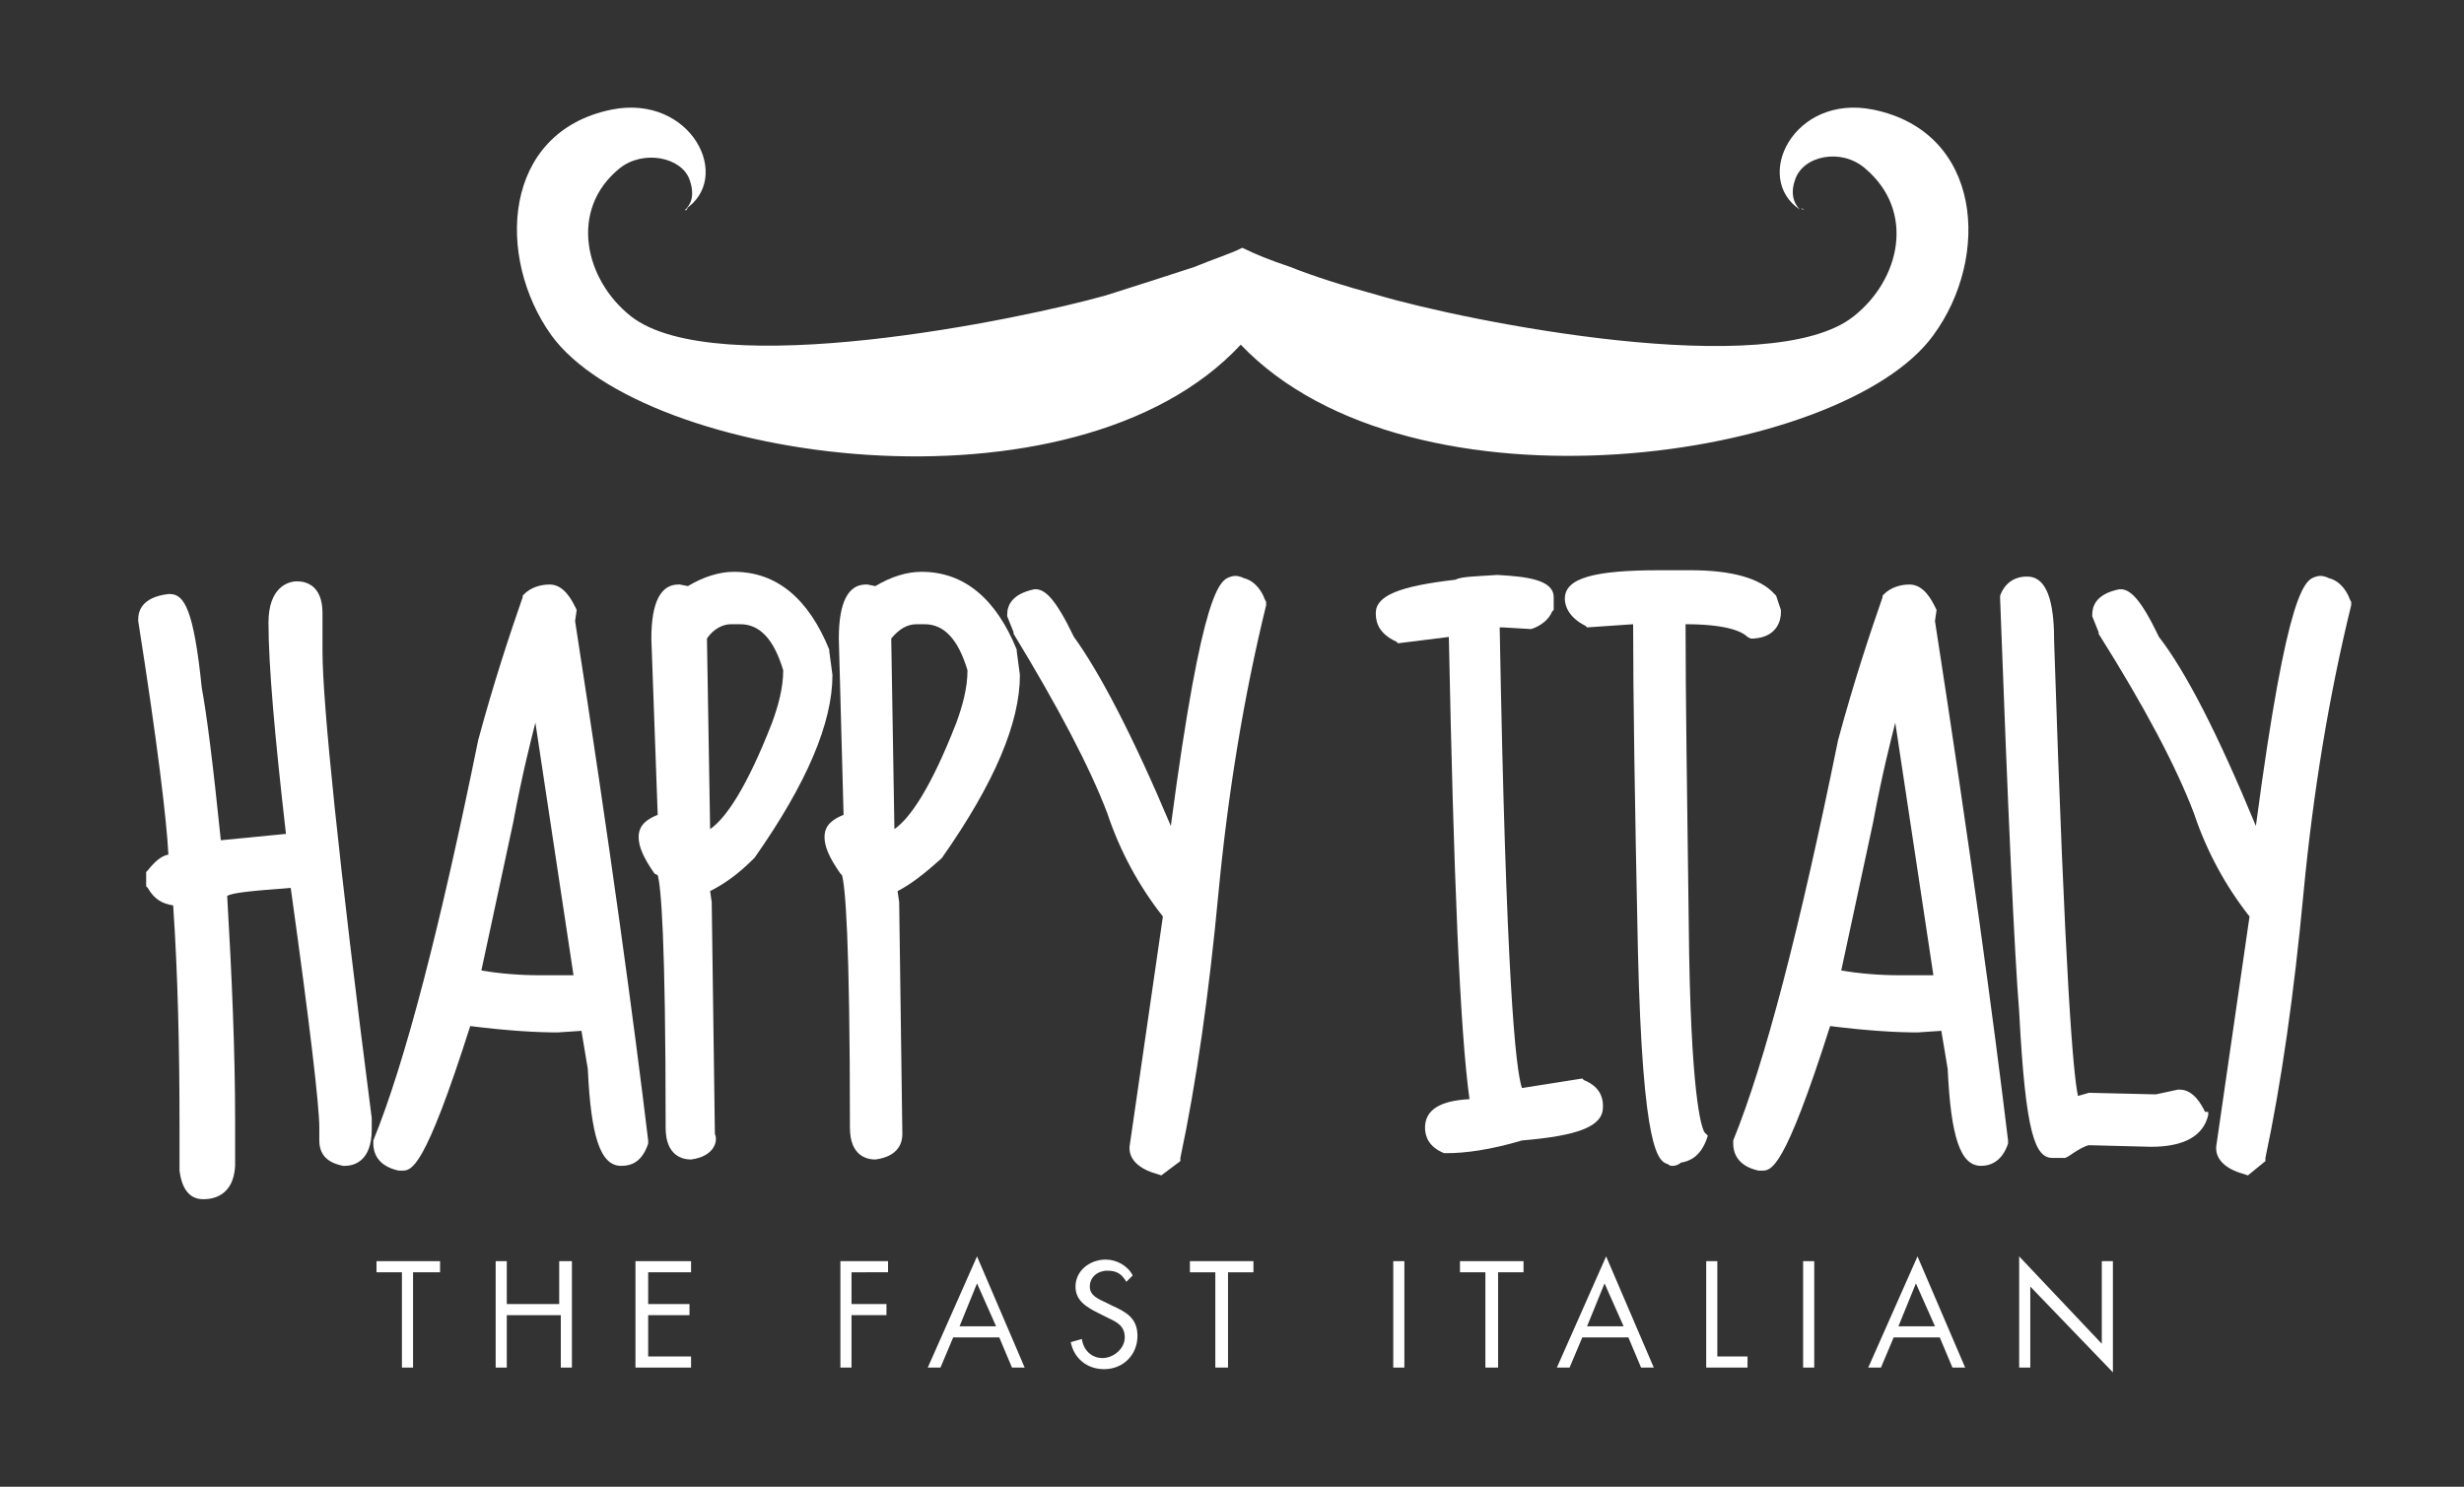 <?xml version="1.0" encoding="utf-8"?>
<!-- Generator: Adobe Illustrator 18.0.0, SVG Export Plug-In . SVG Version: 6.00 Build 0)  -->
<!DOCTYPE svg PUBLIC "-//W3C//DTD SVG 1.1//EN" "http://www.w3.org/Graphics/SVG/1.1/DTD/svg11.dtd">
<svg version="1.1" id="Layer_1" xmlns="http://www.w3.org/2000/svg" xmlns:xlink="http://www.w3.org/1999/xlink" x="0px" y="0px"
	 viewBox="0 0 155.1 93.6" enable-background="new 0 0 155.1 93.6" xml:space="preserve">
<rect x="0" y="0" width="155.1" height="93.6" fill="#333333" stroke="none"/>
<g>
	<g>
		<g>
			<g>
				<path fill="#FFFFFF" d="M18.7,37c0.7,0,1.1,0.5,1.1,1.4v2.4c0,3.3,1,13.1,3.1,29.4v0.6c0,1.2-0.4,1.8-1.2,1.8
					c-0.7-0.1-1.1-0.5-1.1-1.1v-0.8c0-1.5-0.6-6.7-1.9-15.7c-3.5,0.2-5.2,0.5-5.2,0.8l0.1,0.1v0.1c0.3,5.2,0.5,9.9,0.5,14.1v2.9
					c0,1.2-0.4,1.8-1.3,1.8c-0.5,0-0.9-0.4-0.9-1.3v-2.8c0-5-0.2-9.8-0.5-14.5h-0.2c-0.6,0-1.1-0.3-1.4-0.8v-0.6
					c0.4-0.6,0.9-0.9,1.4-0.9c0-1.9-0.6-6.9-1.9-15.2c0-0.6,0.5-1,1.4-1.1c0.6,0,1.1,1.8,1.4,5.4c0.3,1.6,0.7,5,1.3,10.1h0.1
					l5.1-0.5c-0.8-6.4-1.2-11-1.2-13.8C17.4,37.7,17.8,37,18.7,37z"/>
				<path fill="#FFFFFF" d="M12.8,75.5c-0.5,0-1.3-0.2-1.5-1.8l0,0v-2.8c0-4.8-0.1-9.5-0.4-13.9c-0.7-0.1-1.2-0.4-1.6-1.1l-0.1-0.1
					v-0.9l0.1-0.1c0.4-0.5,0.8-0.9,1.3-1c-0.1-2.1-0.7-7.1-1.9-14.7l0-0.1c0-0.5,0.2-1.4,1.9-1.6l0.1,0c0.9,0,1.5,1,2,5.9
					c0.3,1.6,0.7,4.7,1.2,9.6l4.1-0.4c-0.7-6.1-1.1-10.6-1.1-13.3c0-2.2,1.2-2.6,1.8-2.6c0.5,0,1.6,0.2,1.6,2v2.4
					c0,3.2,1,13.1,3.1,29.4l0,0.1v0.6c0,2-1.1,2.3-1.7,2.3l-0.1,0c-1-0.2-1.5-0.7-1.5-1.6v-0.8c0-1.4-0.6-6.5-1.8-15.1
					c-2.6,0.2-3.6,0.3-4,0.5v0c0.3,5.1,0.5,9.9,0.5,14.1v2.9C14.7,75.3,13.4,75.5,12.8,75.5z M12.4,73.6c0.1,0.8,0.3,0.8,0.4,0.8
					c0.3,0,0.7,0,0.7-1.2v-2.9c0-4.2-0.2-8.9-0.5-14L13,56.1v-0.2c0-0.6,0.3-1.1,5.7-1.4l0.5,0l0.1,0.5c1.3,9.1,1.9,14.2,1.9,15.7
					v0.8c0,0.2,0,0.4,0.6,0.5c0.2,0,0.6-0.1,0.6-1.2v-0.6c-2-16.3-3.1-26.2-3.1-29.5v-2.4c0-0.9-0.3-0.9-0.5-0.9
					c-0.2,0-0.7,0-0.7,1.5c0,2.7,0.4,7.4,1.2,13.7l0.1,0.6l-5.8,0.5h-0.5l-0.1-0.5c-0.5-5.1-1-8.5-1.3-10.1l0-0.1
					c-0.3-3.8-0.8-4.7-0.9-4.9c-0.7,0.1-0.8,0.3-0.8,0.5c1.3,8.3,1.9,13.3,1.9,15.2v0.5l-0.5,0.1c-0.3,0-0.6,0.2-0.9,0.6v0.2
					c0.2,0.3,0.5,0.4,0.9,0.4h0.7l0,0.5c0.3,4.6,0.5,9.5,0.5,14.5V73.6z"/>
			</g>
			<g>
				<path fill="#FFFFFF" d="M34.6,37.3c0.4,0,0.7,0.4,1.1,1.1l-0.1,0.6c2.2,14.3,3.7,25.2,4.6,32.7c-0.2,0.7-0.6,1.1-1.2,1.1
					c-0.9,0-1.4-1.9-1.5-5.7l-0.5-2.9l-2,0.1c-1.3,0-3.3-0.2-5.9-0.5c-1.8,6.3-3.1,9.4-3.8,9.4h-0.1C24.4,73,24,72.6,24,72
					c2-4.9,4.2-13.4,6.6-25.3c1-3.7,2-6.7,2.8-9C33.7,37.4,34.1,37.3,34.6,37.3z M29.6,61.5C31,61.8,32.5,62,34,62h2
					c0.3,0,0.5-0.1,0.7-0.4L34,43.5h-0.1c-0.5,0.8-1.2,3.5-2.1,8.1L29.6,61.5z"/>
				<path fill="#FFFFFF" d="M25.3,73.7l-0.2,0c-1.4-0.3-1.6-1.2-1.6-1.7v-0.1l0-0.1c2-4.9,4.2-13.4,6.6-25.2l0,0c1-3.7,2-6.7,2.8-9
					l0-0.1l0.1-0.1c0.4-0.4,1-0.6,1.6-0.6c0.9,0,1.4,1,1.6,1.4l0.1,0.2l-0.1,0.7c2.2,14.2,3.7,25.2,4.6,32.7l0,0.1l0,0.1
					c-0.4,1.2-1.1,1.4-1.7,1.4c-1.3,0-1.9-1.8-2.1-6.1l-0.4-2.4l-1.5,0.1c-1.3,0-3.1-0.1-5.5-0.4C26.7,73.7,25.9,73.7,25.3,73.7z
					 M24.5,72.1c0,0.2,0.1,0.4,0.7,0.5c0.3-0.2,1.2-1.6,3.3-9l0.1-0.4l0.5,0.1c2.6,0.3,4.5,0.5,5.8,0.5l2.5-0.1l0.6,3.5
					c0.2,4.9,1,5.1,1,5.1c0.1,0,0.4,0,0.6-0.6C38.7,64.1,37.1,53.1,35,39l0-0.1l0.1-0.5c-0.3-0.6-0.5-0.6-0.5-0.6
					c-0.3,0-0.5,0.1-0.7,0.2c-0.8,2.2-1.8,5.2-2.8,8.8C28.8,58.6,26.5,67.1,24.5,72.1z M36,62.5h-2c-1.5,0-3.1-0.2-4.5-0.5L29,61.9
					l2.2-10.4c1.3-6.3,1.9-7.8,2.2-8.3l0.2-0.3h0.9l2.8,18.8L37.1,62C36.8,62.3,36.4,62.5,36,62.5z M30.3,61.1
					c1.2,0.2,2.4,0.3,3.7,0.3h2c0,0,0.1,0,0.1,0l-2.4-15.9c-0.3,1.2-0.8,3.1-1.4,6.3L30.3,61.1z"/>
			</g>
			<g>
				<path fill="#FFFFFF" d="M46.3,36.5c2.4,0,4.3,1.5,5.5,4.6l0.2,1.4c0,2.8-1.6,6.6-4.8,11.2c-1.1,1-2.1,1.7-2.9,2l0.1,1.1
					l0.2,14.6c0,0.6-0.4,0.9-1.2,1.1c-0.7,0-1.1-0.5-1.1-1.4c0-10.9-0.2-16.4-0.7-16.4c-0.6-0.9-0.9-1.5-0.9-2
					c0-0.5,0.4-0.8,1.2-0.9l-0.4-11.5c0-1.9,0.4-2.8,1.2-2.8l0.7,0.1C44.4,36.8,45.3,36.5,46.3,36.5z M43.9,40l0.2,12.2l0.1,0.8
					c1.6-0.6,3.2-3.1,4.8-7.4c0.5-1.2,0.7-2.4,0.7-3.5c-0.7-2.3-1.8-3.4-3.3-3.4H46C45.2,38.8,44.5,39.2,43.9,40z"/>
				<path fill="#FFFFFF" d="M43.5,73L43.5,73c-0.5,0-1.6-0.2-1.6-2c0-12.1-0.3-15.2-0.5-15.9L41.2,55c-0.7-1-1-1.7-1-2.3
					c0-0.5,0.2-1,1.2-1.4L41,40.2c0-2.3,0.6-3.4,1.7-3.4l0.1,0l0.5,0.1c1-0.6,2-0.9,2.9-0.9c2.7,0,4.7,1.7,6,4.9l0,0.1l0.2,1.5
					c0,3-1.6,6.8-4.9,11.5l-0.1,0.1c-1,1-1.9,1.6-2.7,2l0.1,0.7l0.2,14.6C45.2,71.8,45,72.8,43.5,73L43.5,73z M42,54.2
					c0.6,0.3,0.9,2.5,0.9,16.9c0,0.8,0.3,0.9,0.5,0.9c0.7-0.1,0.7-0.4,0.7-0.5l-0.2-14.6l-0.2-1.5l0.4-0.1c0.8-0.3,1.7-0.9,2.7-1.8
					c3.1-4.4,4.7-8.1,4.7-10.8l-0.2-1.3c-1.2-2.8-2.8-4.2-5-4.2c-0.8,0-1.7,0.3-2.5,0.9L43.6,38l-0.9-0.1c-0.4,0-0.6,0.9-0.6,2.3
					l0.4,12L42,52.2c-0.2,0-0.7,0.2-0.7,0.4C41.3,52.8,41.4,53.3,42,54.2z M43.8,53.9l-0.2-1.6l-0.2-12.4l0.1-0.1
					c0.7-1,1.6-1.5,2.6-1.5h0.5c1.8,0,3.1,1.3,3.8,3.8l0,0.1v0.1c0,1.2-0.3,2.5-0.7,3.7c-1.7,4.5-3.3,7-5.1,7.7L43.8,53.9z
					 M44.5,40.2l0.2,12c1-0.7,2.3-2.6,3.9-6.7c0.4-1.1,0.7-2.2,0.7-3.3c-0.6-2-1.5-2.9-2.7-2.9H46C45.5,39.3,44.9,39.6,44.5,40.2z"
					/>
			</g>
			<g>
				<path fill="#FFFFFF" d="M57.9,36.5c2.4,0,4.3,1.5,5.5,4.6l0.2,1.4c0,2.8-1.6,6.6-4.8,11.2c-1.1,1-2.1,1.7-2.9,2l0.1,1.1
					l0.2,14.6c0,0.6-0.4,0.9-1.2,1.1C54.4,72.4,54,72,54,71c0-10.9-0.2-16.4-0.7-16.4c-0.6-0.9-0.9-1.5-0.9-2c0-0.5,0.4-0.8,1.2-0.9
					l-0.4-11.5c0-1.9,0.4-2.8,1.2-2.8l0.7,0.1C56,36.8,57,36.5,57.9,36.5z M55.5,40l0.2,12.2l0.1,0.8c1.6-0.6,3.2-3.1,4.8-7.4
					c0.5-1.2,0.7-2.4,0.7-3.5c-0.7-2.3-1.8-3.4-3.3-3.4h-0.5C56.9,38.8,56.1,39.2,55.5,40z"/>
				<path fill="#FFFFFF" d="M55.1,73L55.1,73c-0.5,0-1.6-0.2-1.6-2c0-12.1-0.3-15.2-0.5-15.9L52.9,55c-0.7-1-1-1.7-1-2.3
					c0-0.5,0.2-1,1.2-1.4l-0.3-11.1c0-2.3,0.6-3.4,1.7-3.4l0.1,0l0.5,0.1c1-0.6,2-0.9,2.9-0.9c2.7,0,4.7,1.7,6,4.9l0,0.1l0.2,1.5
					c0,3-1.6,6.8-4.9,11.5l-0.1,0.1c-1,0.9-1.9,1.6-2.7,2l0.1,0.7l0.2,14.6C56.8,71.9,56.6,72.8,55.1,73L55.1,73z M53.6,54.2
					c0.4,0.2,0.6,1.1,0.8,4.6c0.1,2.7,0.2,6.9,0.2,12.3c0,0.8,0.3,0.9,0.5,0.9c0.7-0.1,0.7-0.4,0.7-0.5l-0.2-14.6l-0.2-1.5l0.4-0.1
					c0.8-0.3,1.7-0.9,2.7-1.8c3.1-4.5,4.7-8.1,4.7-10.8l-0.2-1.3c-1.2-2.8-2.8-4.2-5-4.2c-0.8,0-1.7,0.3-2.5,0.9L55.2,38l-0.9-0.1
					c-0.4,0-0.6,0.9-0.6,2.3l0.4,12l-0.5,0.1c-0.2,0-0.7,0.2-0.7,0.4C52.9,52.8,53,53.3,53.6,54.2z M55.5,53.9l-0.2-1.6L55,39.9
					l0.1-0.1c0.7-1,1.6-1.5,2.6-1.5h0.5c1.8,0,3.1,1.3,3.8,3.8l0,0.1v0.1c0,1.2-0.3,2.5-0.7,3.7c-1.7,4.5-3.3,7-5.1,7.7L55.5,53.9z
					 M56.1,40.2l0.2,12c1-0.7,2.3-2.6,3.9-6.7c0.4-1.1,0.7-2.2,0.7-3.3c-0.6-2-1.5-2.9-2.7-2.9h-0.5C57.1,39.3,56.6,39.6,56.1,40.2z
					"/>
			</g>
			<g>
				<path fill="#FFFFFF" d="M78,37c0.4,0,0.7,0.4,1.1,1.1c-1.4,5.8-2.4,11.9-3,18.2c-0.6,6.4-1.4,11.9-2.4,16.6L73,73.4
					c-0.9-0.3-1.3-0.6-1.3-1.1l2.2-14.7c-1.6-2-2.8-4.1-3.6-6.5c-1.1-2.9-3.1-6.7-6-11.4l-0.4-0.9c0-0.6,0.4-0.9,1.3-1.1
					c0.4,0.1,1.1,1,1.9,2.7c1.7,2.3,3.9,6.5,6.5,12.7l0.4,1C75.6,41.5,76.9,35.8,78,37z"/>
				<path fill="#FFFFFF" d="M73.1,74l-0.3-0.1c-1.1-0.3-1.7-0.9-1.7-1.6l0-0.1l2.1-14.5c-1.5-1.9-2.7-4.1-3.5-6.5
					c-1.1-2.9-3.1-6.7-5.9-11.3l0-0.1l-0.4-1v-0.1c0-0.6,0.3-1.3,1.7-1.6l0.1,0l0.1,0c0.5,0.1,1.1,0.5,2.3,3
					c1.6,2.2,3.7,6.2,6.1,11.9c2-15.1,3.1-15.5,3.8-15.7c0.3-0.1,0.6,0,0.8,0.1c0.8,0.2,1.2,1,1.3,1.3l0.1,0.2l0,0.2
					c-1.4,5.7-2.4,11.8-3,18.1c-0.6,6.4-1.4,12-2.4,16.7l0,0.2L73.1,74z M72.2,72.3c0,0.1,0.2,0.3,0.7,0.4l0.3-0.2
					c1-4.6,1.8-10.1,2.4-16.3c0.6-6.3,1.6-12.4,3-18.1c-0.3-0.5-0.5-0.6-0.5-0.6h-0.2l-0.1-0.1c-0.5,0.6-1.6,3.5-3.2,16.7l-0.3,2.1
					l-1.2-3c-2.6-6.1-4.7-10.4-6.4-12.6l-0.1-0.1c-0.9-1.8-1.3-2.2-1.5-2.4c-0.5,0.1-0.6,0.3-0.7,0.4l0.3,0.8
					c2.9,4.7,4.9,8.5,6,11.5c0.8,2.3,2,4.4,3.5,6.3l0.2,0.2L72.2,72.3z"/>
			</g>
		</g>
		<g>
			<g>
				<path fill="#FFFFFF" d="M94.2,36.9h0.1c2,0.1,2.9,0.3,2.9,0.8v0.7c-0.2,0.4-0.5,0.7-0.9,0.8l-1.6-0.1h-0.8v0.1
					c0.4,20,0.9,30,1.6,30l4-0.6c0.5,0.2,0.8,0.6,0.8,1.1v0.1c0,0.8-1.5,1.3-4.6,1.5c-2,0.4-3.6,0.6-4.7,0.6
					c-0.5-0.2-0.8-0.6-0.8-1.1c0-0.9,0.9-1.3,2.8-1.3v-0.1c-0.6-4.1-1.1-14.1-1.4-30.1h-0.1L88.1,40c-0.6-0.3-0.9-0.7-0.9-1.3
					c0-0.7,1.6-1.2,4.7-1.5C91.9,37,92.7,36.9,94.2,36.9z"/>
				<path fill="#FFFFFF" d="M91.1,72.6h-0.1l-0.1,0c-1-0.4-1.2-1.1-1.2-1.6c0-1.1,0.9-1.7,2.8-1.8c-0.6-4.3-1-14.1-1.3-29.1L88,40.5
					l-0.1-0.1c-1.1-0.5-1.3-1.2-1.3-1.8c0-1.1,1.5-1.7,5-2.1c0.4-0.2,1.1-0.2,2.6-0.3l0.1,0c1.8,0.1,3.5,0.3,3.5,1.4v0.8l-0.1,0.1
					c-0.2,0.5-0.7,0.9-1.3,1.1l-0.1,0l-1.7-0.1h-0.2c0.4,22.2,1,27.8,1.4,29l3.8-0.6l0.1,0.1c1,0.4,1.2,1.1,1.2,1.6v0.1
					c0,1.2-1.5,1.8-5.1,2.1C93.8,72.4,92.2,72.6,91.1,72.6z M93.1,70.2c-0.7,0-2.3,0.1-2.3,0.7c0,0.1,0,0.3,0.4,0.5
					c1.1,0,2.6-0.2,4.5-0.6l0.1,0c3.9-0.3,4.1-1,4.1-1v-0.1c0-0.1,0-0.3-0.4-0.5l-3.9,0.6c-0.6,0-0.9-0.7-1.1-2.4
					c-0.2-1.3-0.3-3.2-0.4-5.7c-0.3-5-0.5-12.6-0.7-22.5l0-0.7l1.4,0l1.5,0.1c0.2-0.1,0.4-0.2,0.5-0.4v-0.5
					c-0.1-0.1-0.6-0.3-2.4-0.4l-0.1,0c-1,0-1.5,0.1-1.8,0.1v0.1l-0.5,0.1c-3.6,0.4-4.1,0.9-4.2,1c0,0.2,0.1,0.5,0.5,0.7l3.3-0.6h0.7
					l0,0.5c0.3,15.9,0.8,26,1.4,30.1l0,0.1v0.7H93.1z"/>
			</g>
			<g>
				<path fill="#FFFFFF" d="M104.6,36.5h1.9c2.4,0,4.1,0.4,4.9,1.3l0.2,0.7v0.1c0,0.6-0.4,1-1.2,1.1c-0.8-0.6-2.2-0.9-4.5-0.9h-0.4
					v0.1c0,4.6,0.1,11,0.2,19.2c0.1,8.2,0.5,12.7,1.1,13.6c-0.3,0.7-0.7,1.1-1.3,1.1c-1,1.1-1.7-3.2-1.9-12.9
					c-0.2-9.7-0.3-16.7-0.3-21v-0.1l-3.3,0.2c-0.6-0.3-0.9-0.7-0.9-1.2C99.2,36.9,101,36.5,104.6,36.5z"/>
				<path fill="#FFFFFF" d="M105.3,73.4c-0.1,0-0.2,0-0.3-0.1c-0.6-0.2-1.6-0.6-1.9-13.5c-0.2-9.3-0.3-16.2-0.3-20.5l-2.9,0.2
					l-0.1-0.1c-1-0.5-1.3-1.2-1.3-1.7c0-1.3,1.8-1.8,6-1.8h1.9c2.6,0,4.4,0.5,5.3,1.5l0.1,0.1l0.3,0.9v0.2c0,0.4-0.2,1.5-1.7,1.6
					l-0.2,0l-0.2-0.1c-0.4-0.4-1.5-0.8-3.9-0.8c0,4.6,0.1,10.9,0.2,18.8c0.1,10.9,0.8,12.9,1,13.2l0.2,0.2l-0.1,0.3
					c-0.4,1-1,1.3-1.6,1.4C105.7,73.3,105.5,73.4,105.3,73.4z M103.9,38.1v0.7c0,4.3,0.1,11.3,0.3,21c0.2,9.3,0.8,11.7,1.1,12.4l0,0
					h0.2c0.2,0,0.5-0.1,0.7-0.5c-0.5-1-0.9-3.8-1.1-13.6c-0.1-8.1-0.2-14.6-0.2-19.2v-0.7h0.9c2.2,0,3.7,0.3,4.6,0.9
					c0.5-0.1,0.5-0.3,0.5-0.5v0l-0.2-0.5c-0.8-0.7-2.3-1-4.5-1h-1.9c-4.7,0-4.9,0.7-4.9,0.7c0,0.1,0,0.3,0.5,0.6L103.9,38.1z"/>
			</g>
			<g>
				<path fill="#FFFFFF" d="M120.2,37.3c0.4,0,0.7,0.4,1.1,1.1l-0.1,0.6c2.2,14.3,3.7,25.2,4.6,32.7c-0.2,0.7-0.6,1.1-1.2,1.1
					c-0.9,0-1.4-1.9-1.5-5.7l-0.5-2.9l-2,0.1c-1.3,0-3.3-0.2-5.9-0.5c-1.8,6.3-3.1,9.4-3.8,9.4h-0.1c-0.8-0.2-1.2-0.6-1.2-1.2
					c2-4.9,4.2-13.4,6.6-25.3c1-3.7,2-6.7,2.8-9C119.3,37.4,119.7,37.3,120.2,37.3z M115.2,61.5c1.4,0.3,2.8,0.5,4.4,0.5h2
					c0.3,0,0.5-0.1,0.7-0.4l-2.7-18.1h-0.1c-0.5,0.8-1.2,3.5-2.1,8.1L115.2,61.5z"/>
				<path fill="#FFFFFF" d="M110.9,73.7l-0.2,0c-1.4-0.3-1.6-1.2-1.6-1.7v-0.1l0-0.1c2-4.9,4.2-13.4,6.6-25.2l0,0c1-3.7,2-6.7,2.8-9
					l0-0.1l0.1-0.1c0.4-0.4,1-0.6,1.6-0.6c0.9,0,1.4,1,1.6,1.4l0.1,0.2l-0.1,0.7c2.2,14.2,3.7,25.2,4.6,32.7l0,0.1l0,0.1
					c-0.4,1.2-1.2,1.4-1.7,1.4c-1.3,0-1.9-1.8-2.1-6.1l-0.4-2.4l-1.5,0.1c-1.3,0-3.1-0.1-5.5-0.4C112.3,73.7,111.5,73.7,110.9,73.7z
					 M110.1,72.1c0,0.2,0.1,0.4,0.7,0.5c0.3-0.2,1.2-1.6,3.3-9l0.1-0.4l0.5,0.1c2.6,0.3,4.5,0.5,5.8,0.5l2.5-0.1l0.6,3.5
					c0.2,4.9,1,5.1,1,5.1c0.1,0,0.4,0,0.6-0.6c-0.9-7.5-2.4-18.5-4.6-32.6l0-0.1l0.1-0.5c-0.3-0.6-0.5-0.6-0.5-0.6
					c-0.3,0-0.5,0.1-0.7,0.2c-0.8,2.3-1.8,5.2-2.8,8.8C114.4,58.6,112.2,67.1,110.1,72.1z M121.6,62.5h-2c-1.5,0-3.1-0.2-4.5-0.5
					l-0.5-0.1l2.2-10.4c1.3-6.3,1.9-7.8,2.2-8.3l0.2-0.3h0.9l2.8,18.8l-0.2,0.2C122.4,62.3,122,62.5,121.6,62.5z M115.9,61.1
					c1.2,0.2,2.4,0.3,3.7,0.3h2c0,0,0.1,0,0.1,0l-2.4-15.9c-0.3,1.2-0.8,3.1-1.4,6.3L115.9,61.1z"/>
			</g>
			<g>
				<path fill="#FFFFFF" d="M127.7,36.7c0.8,0,1.2,1.2,1.2,3.5c0.6,19.5,1.2,29.2,1.8,29.2l1.1-0.2l4.2,0.1l1.4-0.4
					c0.4,0,0.7,0.4,1.1,1.1c-0.2,1-1.3,1.5-3.1,1.5l-3.9-0.1c-0.3,0-0.9,0.3-1.6,0.8h-0.6c-0.8,0-1.3-2.9-1.5-8.7
					c-0.3-3.7-0.7-12.4-1.2-26C126.7,37,127.1,36.7,127.7,36.7z"/>
				<path fill="#FFFFFF" d="M130,72.9h-0.8c-1.1,0-1.7-1.5-2.1-9.2c-0.3-3.7-0.7-12.5-1.2-26l0-0.1l0-0.1c0.3-0.8,0.9-1.2,1.7-1.2
					c1.5,0,1.7,2.3,1.7,4.1c0.7,21.5,1.2,27.2,1.5,28.6l0.7-0.2l4.2,0.1l1.4-0.3h0.1c0.9,0,1.4,1,1.6,1.4L139,70l0,0.2
					c-0.3,1.3-1.5,2-3.6,2l-3.9-0.1c0,0-0.3,0-1.3,0.7L130,72.9z M129.3,71.8h0.3c1.1-0.7,1.5-0.8,1.8-0.8l3.9,0.1
					c1.4,0,2.2-0.3,2.5-0.9c-0.2-0.4-0.4-0.5-0.4-0.5l-1.4,0.3l-4.2-0.1l-1.1,0.2c-0.6,0-0.8-0.7-1-2.3c-0.1-1.2-0.3-3.1-0.4-5.5
					c-0.3-4.9-0.6-12.2-0.9-21.9c0-3-0.6-3-0.6-3c-0.3,0-0.5,0.1-0.6,0.4c0.5,13.5,0.9,22.2,1.2,25.9
					C128.6,70.3,129.2,71.5,129.3,71.8z"/>
			</g>
			<g>
				<path fill="#FFFFFF" d="M146.5,37c0.4,0,0.7,0.4,1.1,1.1c-1.4,5.8-2.4,11.9-3,18.2c-0.6,6.4-1.4,11.9-2.4,16.6l-0.7,0.5
					c-0.9-0.3-1.3-0.6-1.3-1.1l2.2-14.7c-1.6-2-2.8-4.1-3.6-6.5c-1.1-2.9-3.1-6.7-6-11.4l-0.4-0.9c0-0.6,0.4-0.9,1.3-1.1
					c0.4,0.1,1.1,1,1.9,2.7c1.7,2.3,3.9,6.5,6.5,12.7l0.4,1C144,41.5,145.4,35.8,146.5,37z"/>
				<path fill="#FFFFFF" d="M141.5,74l-0.3-0.1c-1.1-0.3-1.7-0.9-1.7-1.6l0-0.1l2.1-14.5c-1.5-1.9-2.7-4.1-3.5-6.5
					c-1.1-2.9-3.1-6.7-6-11.3l0-0.1l-0.4-1v-0.1c0-0.5,0.2-1.3,1.7-1.6l0.1,0l0.1,0c0.5,0.1,1.1,0.5,2.3,3c1.7,2.2,3.7,6.1,6.1,11.9
					c2-15.1,3.1-15.5,3.8-15.7c0.3-0.1,0.6,0,0.8,0.1c0.8,0.2,1.2,1,1.3,1.3l0.1,0.2l0,0.2c-1.4,5.7-2.4,11.8-3,18.1
					c-0.6,6.4-1.4,12-2.4,16.7l0,0.2L141.5,74z M140.7,72.3c0,0.1,0.2,0.3,0.7,0.4l0.3-0.2c1-4.6,1.8-10.1,2.4-16.3
					c0.6-6.3,1.6-12.4,3-18.1c-0.2-0.5-0.4-0.6-0.5-0.6h-0.2l-0.1-0.1c-0.5,0.6-1.6,3.5-3.2,16.7l-0.3,2.1l-1.2-3
					c-2.6-6.1-4.7-10.4-6.4-12.6l-0.1-0.1c-0.9-1.8-1.3-2.2-1.4-2.4c-0.5,0.1-0.6,0.3-0.7,0.4l0.3,0.8c2.9,4.7,4.9,8.5,6,11.5
					c0.8,2.3,2,4.4,3.5,6.3l0.2,0.2L140.7,72.3z"/>
			</g>
		</g>
	</g>
	<g>
		<path fill="#FFFFFF" d="M43.3,13.1c-0.1,0-0.1,0.1-0.2,0.1C43.2,13.3,43.2,13.2,43.3,13.1z"/>
		<path fill="#FFFFFF" d="M113.4,13.1c0.1,0.1,0.2,0.1,0.2,0.1C113.5,13.2,113.4,13.2,113.4,13.1z"/>
		<path fill="#FFFFFF" d="M117.9,6.9c-5-1-7.6,4.3-4.6,6.3c-0.2-0.2-0.7-0.8-0.3-1.9c0.5-1.5,2.9-2,4.4-0.7c3.2,2.7,2.2,7-0.7,9.3
			c-5.2,4.2-24.5,0.3-29.9-1.3c-2.2-0.6-4.1-1.2-5.6-1.8c-1.2-0.4-2.2-0.8-3-1.2c0,0,0,0,0,0c-0.8,0.4-1.8,0.7-3,1.2
			c-1.5,0.5-3.4,1.1-5.6,1.8c-5.3,1.5-24.6,5.5-29.9,1.3c-2.9-2.3-3.9-6.7-0.7-9.3c1.5-1.2,3.9-0.7,4.4,0.7c0.4,1.1,0,1.7-0.3,1.9
			c3.1-2,0.4-7.3-4.6-6.3c-6.9,1.4-7.3,9.3-3.8,14.2c5.8,8,32.9,11.9,43.4,0.6C88.9,33,116,29,121.7,21.1
			C125.3,16.2,124.8,8.3,117.9,6.9z"/>
	</g>
	<g>
		<path fill="#FFFFFF" d="M26,86.1h-0.7v-6h-1.6v-0.7h4v0.7H26V86.1z"/>
		<path fill="#FFFFFF" d="M35.2,82.1v-2.7H36v6.7h-0.7v-3.3h-3.4v3.3h-0.7v-6.7h0.7v2.7H35.2z"/>
		<path fill="#FFFFFF" d="M40,79.4h3.5v0.7h-2.7v2h2.6v0.7h-2.6v2.6h2.7v0.7H40V79.4z"/>
		<path fill="#FFFFFF" d="M53.6,80.1v2h2.2v0.7h-2.2v3.3h-0.7v-6.7h3v0.7H53.6z"/>
		<path fill="#FFFFFF" d="M60,84.2l-0.8,1.9h-0.8l3.1-7l3,7h-0.8l-0.8-1.9H60z M61.5,80.8l-1.1,2.7h2.3L61.5,80.8z"/>
		<path fill="#FFFFFF" d="M70.9,80.7c-0.3-0.5-0.6-0.7-1.2-0.7c-0.6,0-1.1,0.4-1.1,1c0,0.6,0.6,0.8,1,1l0.4,0.2
			c0.9,0.4,1.6,0.8,1.6,1.9c0,1.2-0.9,2.1-2.1,2.1c-1.1,0-1.9-0.7-2.1-1.7l0.7-0.2c0.1,0.7,0.6,1.2,1.3,1.2c0.7,0,1.4-0.6,1.4-1.3
			c0-0.8-0.6-1-1.2-1.3l-0.4-0.2c-0.8-0.4-1.5-0.8-1.5-1.7c0-1,0.9-1.7,1.9-1.7c0.7,0,1.4,0.4,1.7,1L70.9,80.7z"/>
		<path fill="#FFFFFF" d="M77.2,86.1h-0.7v-6h-1.6v-0.7h4v0.7h-1.6V86.1z"/>
		<path fill="#FFFFFF" d="M88.4,86.1h-0.7v-6.7h0.7V86.1z"/>
		<path fill="#FFFFFF" d="M94.2,86.1h-0.7v-6h-1.6v-0.7h4v0.7h-1.6V86.1z"/>
		<path fill="#FFFFFF" d="M99.6,84.2l-0.8,1.9H98l3.1-7l3,7h-0.8l-0.8-1.9H99.6z M101,80.8l-1.1,2.7h2.3L101,80.8z"/>
		<path fill="#FFFFFF" d="M108.2,85.4h1.8v0.7h-2.6v-6.7h0.7V85.4z"/>
		<path fill="#FFFFFF" d="M114.2,86.1h-0.7v-6.7h0.7V86.1z"/>
		<path fill="#FFFFFF" d="M119.2,84.2l-0.8,1.9h-0.8l3.1-7l3,7h-0.8l-0.8-1.9H119.2z M120.6,80.8l-1.1,2.7h2.3L120.6,80.8z"/>
		<path fill="#FFFFFF" d="M127.1,79.1l5.2,5.5v-5.2h0.7v7l-5.2-5.4v5.1h-0.7V79.1z"/>
	</g>
</g>
</svg>
